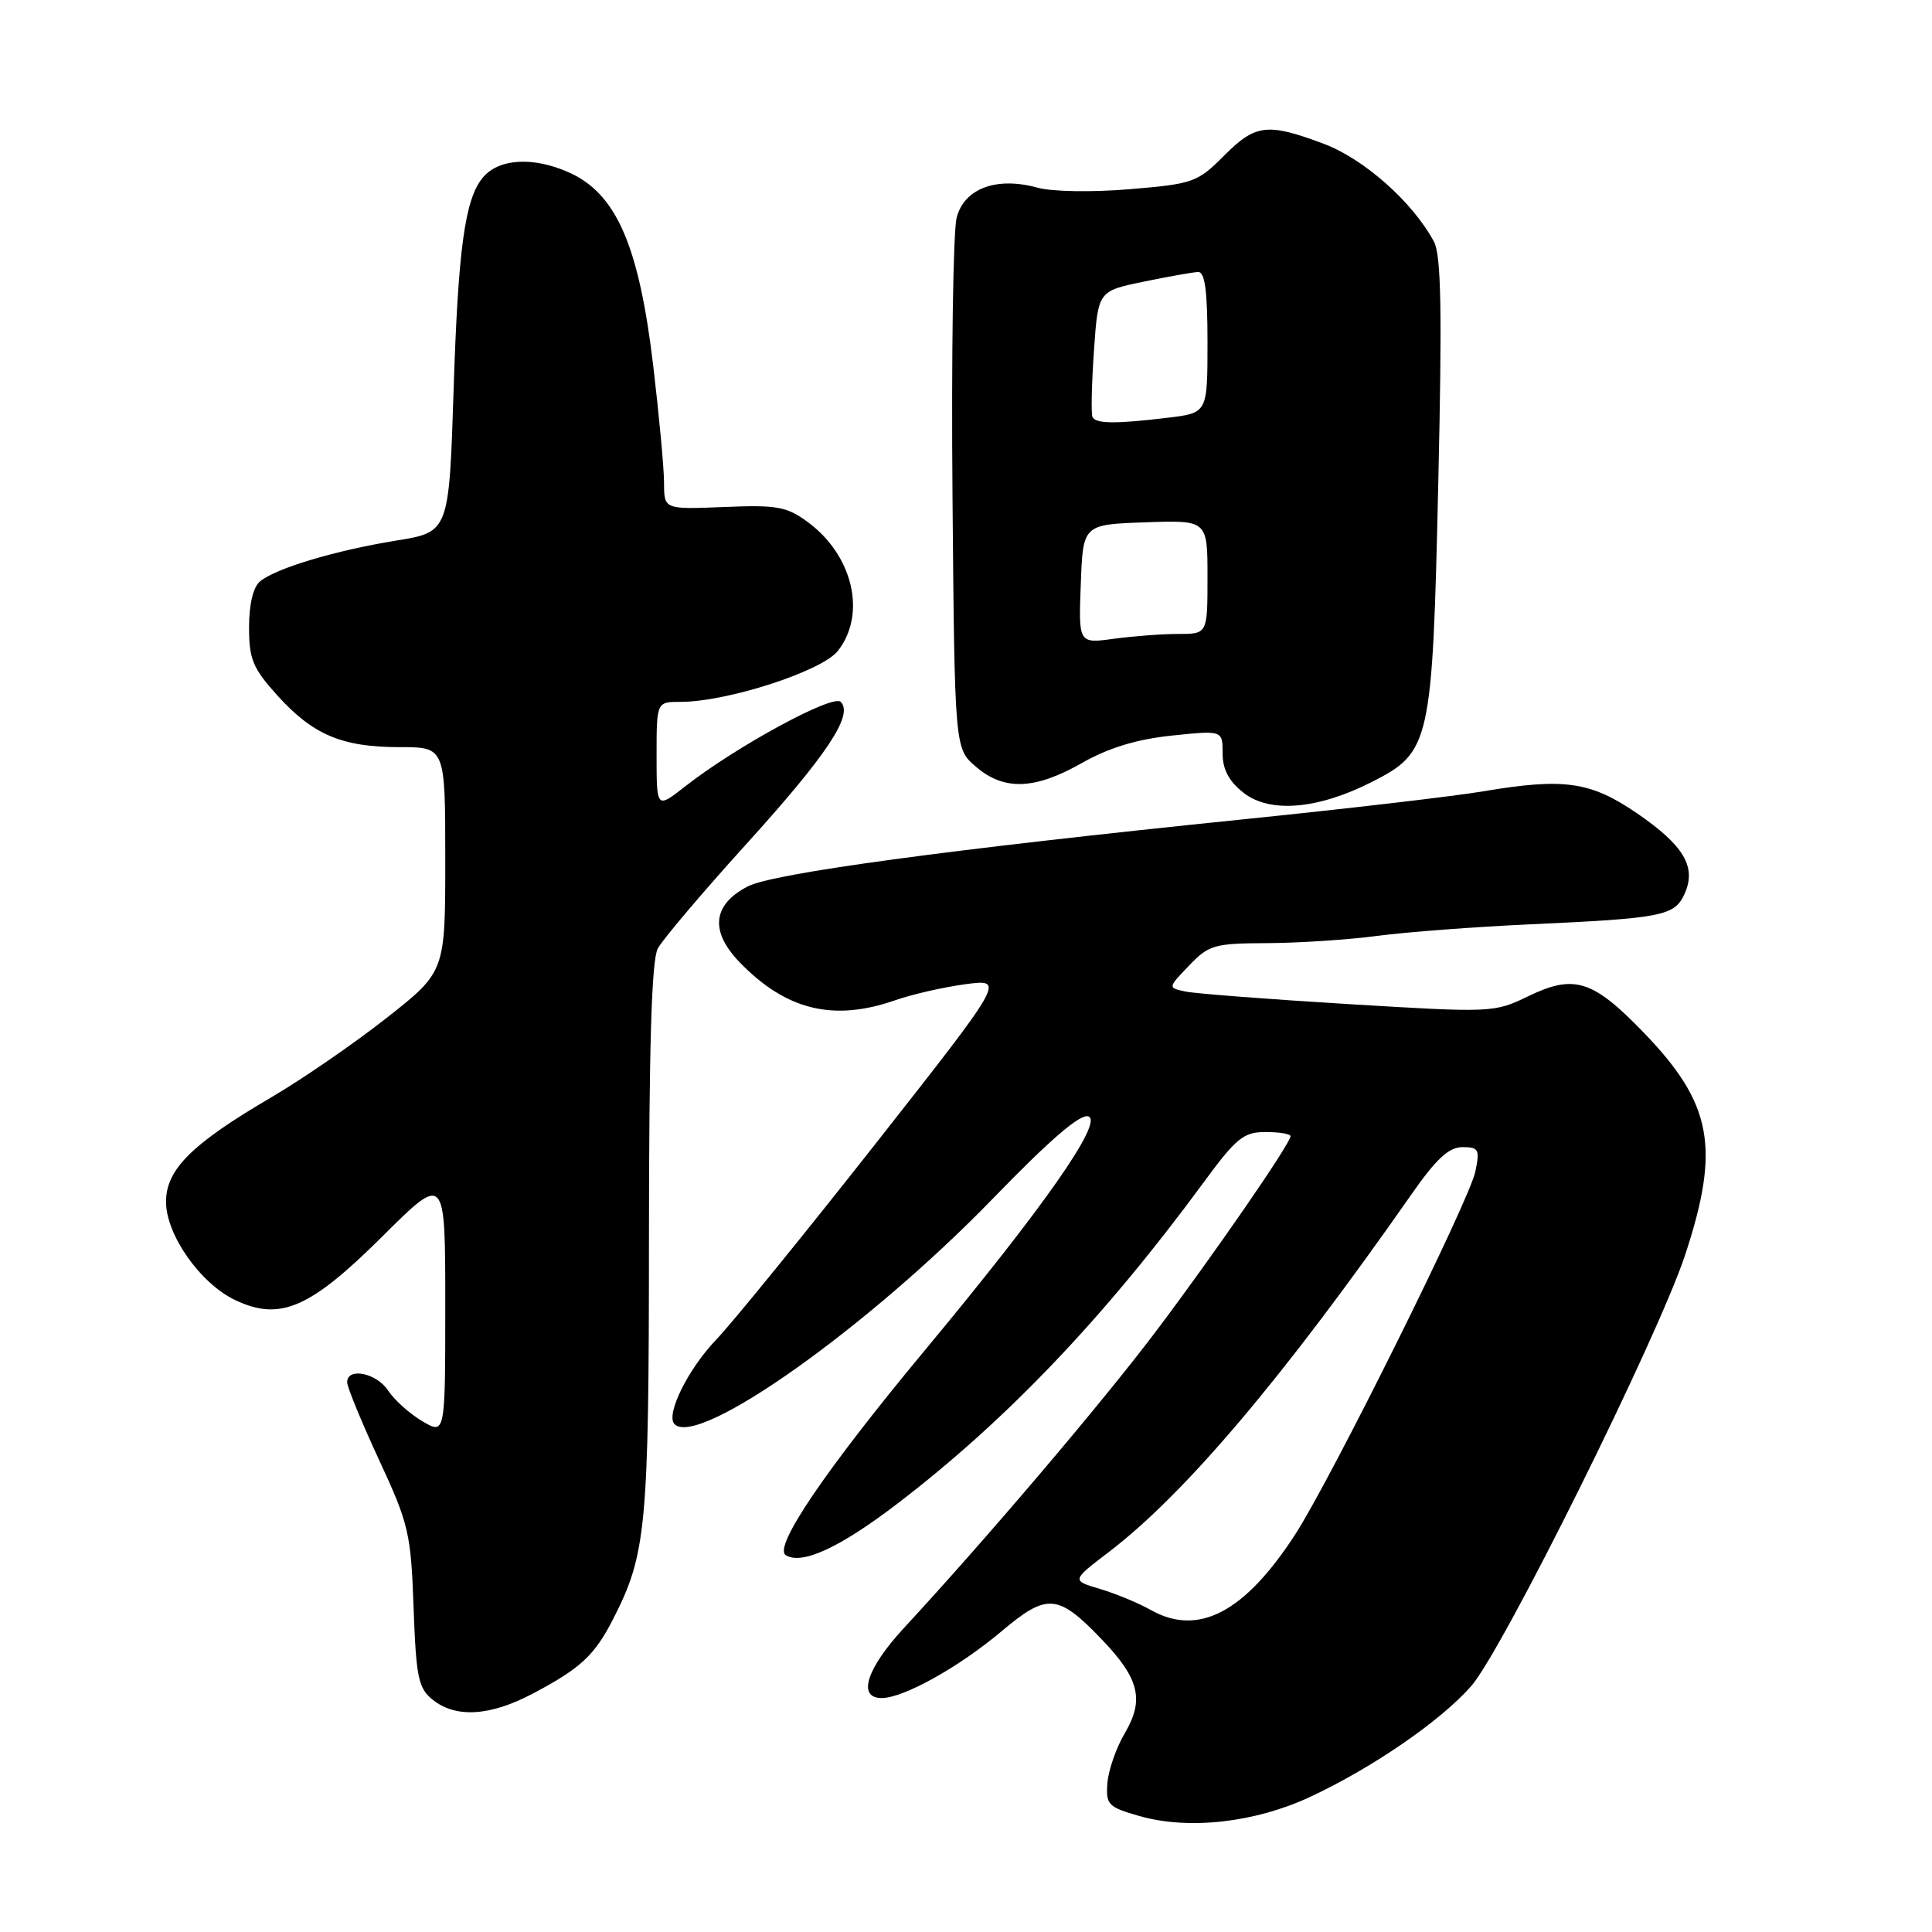<?xml version="1.0" encoding="UTF-8" standalone="no"?>
<!DOCTYPE svg PUBLIC "-//W3C//DTD SVG 1.1//EN" "http://www.w3.org/Graphics/SVG/1.1/DTD/svg11.dtd" >
<svg xmlns="http://www.w3.org/2000/svg" xmlns:xlink="http://www.w3.org/1999/xlink" version="1.1" viewBox="0 0 256 256">
 <g >
 <path fill="currentColor"
d=" M 173.64 238.08 C 181.91 234.21 190.89 228.03 194.94 223.42 C 199.11 218.66 219.70 177.17 223.29 166.28 C 227.98 152.06 226.89 146.24 217.78 136.80 C 211.04 129.83 208.58 129.06 202.49 132.01 C 197.99 134.19 197.67 134.20 178.71 133.05 C 168.15 132.41 158.43 131.66 157.11 131.39 C 154.73 130.89 154.73 130.89 157.55 127.95 C 160.18 125.20 160.89 125.00 167.94 124.97 C 172.10 124.95 178.65 124.52 182.50 124.01 C 186.35 123.50 195.35 122.82 202.50 122.49 C 220.30 121.68 221.87 121.37 223.21 118.45 C 224.83 114.88 223.14 112.03 216.86 107.73 C 210.73 103.55 207.24 103.05 196.50 104.86 C 192.65 105.51 178.25 107.19 164.50 108.59 C 125.79 112.55 102.46 115.71 99.09 117.45 C 94.40 119.88 94.03 123.40 98.03 127.53 C 104.17 133.86 110.44 135.39 118.61 132.54 C 120.87 131.75 125.08 130.79 127.95 130.41 C 133.18 129.72 133.18 129.72 115.97 151.61 C 106.49 163.65 97.02 175.30 94.91 177.50 C 91.16 181.41 88.16 187.49 89.38 188.71 C 92.52 191.85 115.02 175.89 131.62 158.76 C 139.18 150.96 143.16 147.54 144.22 147.93 C 146.22 148.66 138.35 159.91 122.48 179.00 C 109.34 194.82 102.42 205.02 104.12 206.07 C 106.25 207.39 111.25 205.09 118.86 199.28 C 133.31 188.24 146.32 174.60 159.46 156.71 C 163.82 150.78 164.77 150.00 167.69 150.00 C 169.51 150.00 171.00 150.25 171.00 150.55 C 171.00 151.51 160.85 166.23 153.10 176.50 C 146.02 185.88 130.70 203.91 119.80 215.69 C 114.81 221.09 113.56 225.00 116.83 225.00 C 119.72 225.00 127.08 220.90 132.70 216.16 C 138.75 211.06 140.17 211.17 145.96 217.20 C 150.97 222.41 151.66 225.22 149.04 229.66 C 147.91 231.57 146.88 234.53 146.74 236.24 C 146.52 239.14 146.81 239.44 151.00 240.64 C 157.54 242.50 166.31 241.51 173.64 238.08 Z  M 70.60 224.41 C 76.96 221.05 78.77 219.36 81.26 214.50 C 85.64 205.94 85.98 202.33 85.99 164.18 C 86.00 138.48 86.34 127.23 87.16 125.68 C 87.81 124.48 93.02 118.33 98.75 112.00 C 109.58 100.05 113.13 94.73 111.40 93.00 C 110.35 91.95 97.51 98.93 90.75 104.23 C 87.00 107.17 87.00 107.17 87.00 100.08 C 87.00 93.00 87.00 93.00 90.18 93.00 C 96.36 93.00 108.90 88.94 111.02 86.25 C 114.85 81.38 113.03 73.59 107.04 69.18 C 104.24 67.12 102.97 66.89 95.94 67.18 C 88.00 67.50 88.00 67.50 87.99 64.00 C 87.99 62.08 87.34 55.10 86.56 48.50 C 84.66 32.48 81.66 25.62 75.33 22.82 C 70.60 20.73 66.06 21.01 63.97 23.54 C 61.61 26.37 60.71 32.92 60.11 51.50 C 59.50 70.50 59.50 70.50 52.50 71.63 C 44.42 72.94 36.55 75.30 34.45 77.04 C 33.55 77.79 33.00 80.08 33.00 83.12 C 33.00 87.35 33.50 88.55 36.75 92.15 C 41.46 97.37 45.32 99.00 52.97 99.00 C 59.00 99.00 59.00 99.00 59.00 113.88 C 59.00 128.76 59.00 128.76 51.23 134.88 C 46.96 138.24 40.08 142.98 35.95 145.40 C 25.41 151.57 22.00 154.95 22.00 159.25 C 22.00 163.62 26.55 170.08 31.17 172.27 C 37.10 175.09 41.08 173.37 50.66 163.84 C 59.00 155.54 59.00 155.54 59.00 172.83 C 59.00 190.11 59.00 190.11 55.96 188.32 C 54.28 187.33 52.25 185.50 51.43 184.26 C 49.90 181.92 46.00 181.13 46.00 183.16 C 46.00 183.80 47.90 188.41 50.21 193.41 C 54.17 201.94 54.45 203.15 54.80 213.00 C 55.14 222.30 55.43 223.70 57.34 225.23 C 60.41 227.68 64.94 227.40 70.60 224.41 Z  M 181.74 103.63 C 189.56 99.67 189.80 98.60 190.58 63.92 C 191.10 41.24 190.96 33.80 190.01 32.03 C 187.21 26.79 180.73 21.04 175.37 19.04 C 167.91 16.25 166.36 16.44 162.15 20.67 C 158.67 24.16 158.09 24.37 149.69 25.07 C 144.70 25.49 139.41 25.40 137.48 24.87 C 132.06 23.37 127.77 24.96 126.76 28.84 C 126.30 30.62 126.05 47.17 126.21 65.62 C 126.50 99.18 126.50 99.18 129.31 101.59 C 133.04 104.80 137.10 104.66 143.38 101.09 C 146.91 99.09 150.60 97.96 155.25 97.47 C 162.00 96.77 162.00 96.77 162.00 99.81 C 162.00 101.94 162.83 103.51 164.75 105.03 C 168.23 107.78 174.59 107.26 181.74 103.63 Z  M 152.50 213.34 C 150.85 212.41 147.81 211.15 145.74 210.54 C 141.98 209.42 141.98 209.42 146.90 205.67 C 157.00 197.97 170.04 182.56 187.03 158.25 C 190.31 153.55 191.99 152.00 193.78 152.00 C 195.94 152.00 196.10 152.30 195.49 155.25 C 194.68 159.12 176.39 195.95 171.61 203.34 C 164.91 213.66 158.79 216.87 152.50 213.34 Z  M 143.21 77.39 C 143.50 69.50 143.50 69.50 151.75 69.21 C 160.00 68.92 160.00 68.92 160.00 76.46 C 160.00 84.00 160.00 84.00 156.14 84.00 C 154.02 84.00 150.17 84.29 147.59 84.64 C 142.91 85.28 142.91 85.28 143.21 77.39 Z  M 144.76 55.25 C 144.56 54.84 144.65 50.92 144.95 46.54 C 145.50 38.57 145.50 38.57 151.50 37.33 C 154.80 36.65 158.06 36.07 158.75 36.04 C 159.66 36.01 160.00 38.52 160.00 45.36 C 160.00 54.72 160.00 54.72 154.75 55.35 C 147.81 56.19 145.19 56.16 144.76 55.25 Z "/>
</g>
</svg>